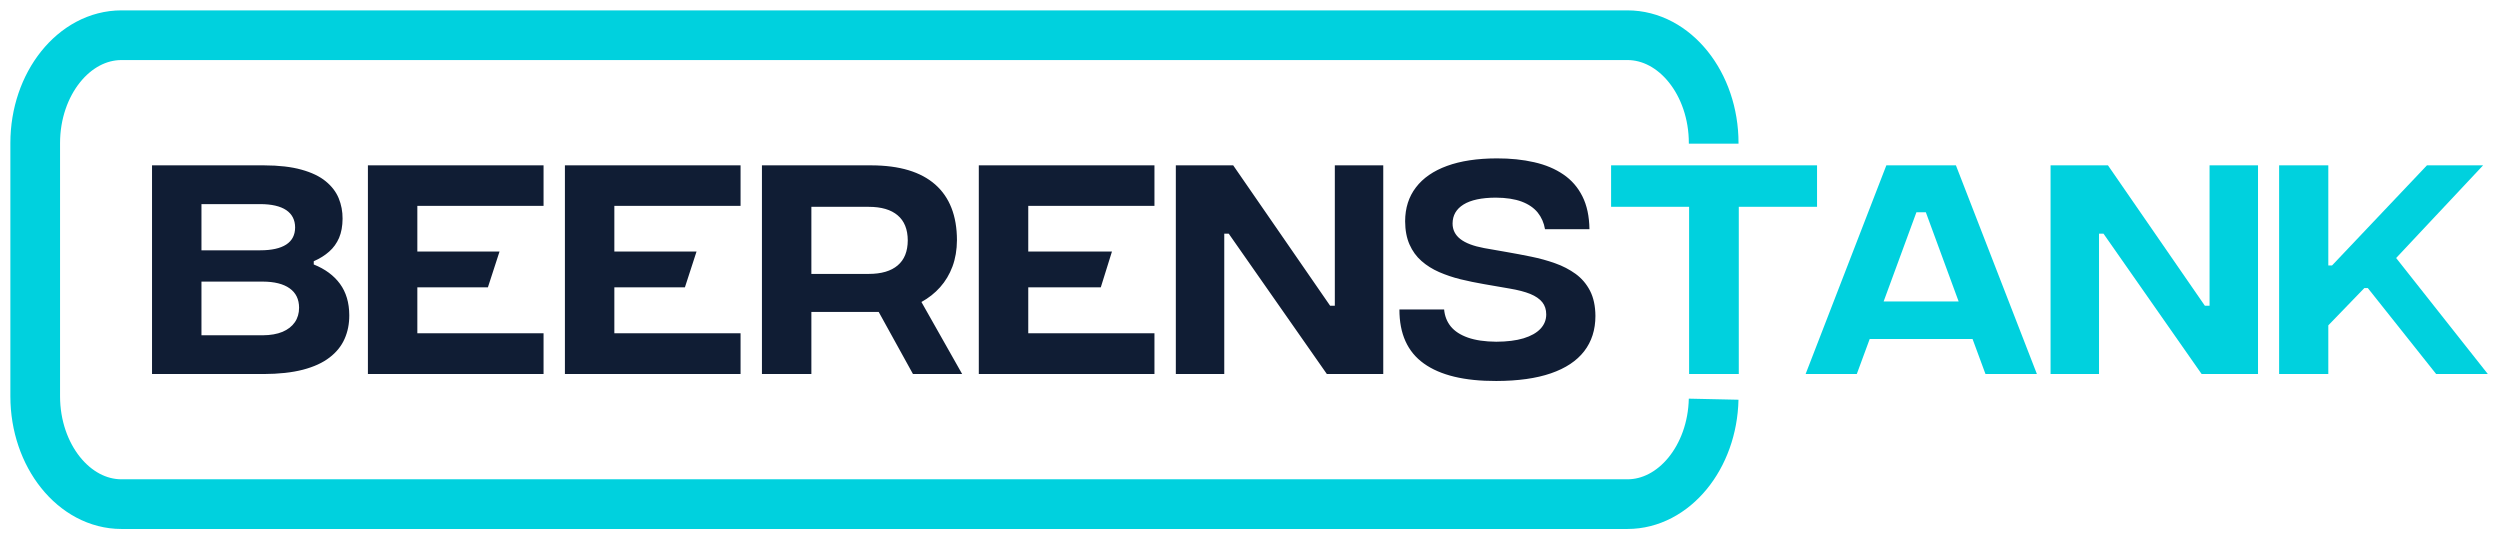 <svg width="142" height="31" viewBox="0 0 142 31" fill="none" xmlns="http://www.w3.org/2000/svg">
<path d="M17.821 15.022V14.838C18.16 14.689 18.453 14.508 18.696 14.291C18.942 14.076 19.128 13.814 19.26 13.509C19.39 13.204 19.455 12.843 19.458 12.425C19.461 12.013 19.387 11.624 19.238 11.26C19.088 10.896 18.84 10.574 18.498 10.295C18.157 10.015 17.697 9.795 17.124 9.637C16.551 9.476 15.843 9.394 14.999 9.392H8.635V21.245H14.971C15.843 21.242 16.588 21.16 17.209 20.999C17.827 20.836 18.329 20.607 18.716 20.308C19.105 20.012 19.39 19.659 19.571 19.25C19.752 18.843 19.842 18.394 19.839 17.901C19.836 17.189 19.658 16.597 19.311 16.122C18.964 15.648 18.467 15.281 17.821 15.022ZM14.787 11.593C15.431 11.596 15.922 11.709 16.258 11.934C16.591 12.16 16.76 12.488 16.763 12.919C16.76 13.351 16.591 13.673 16.258 13.89C15.922 14.107 15.431 14.217 14.787 14.217H11.443V11.593H14.787ZM14.928 19.044H11.443V15.995H14.928C15.589 15.998 16.097 16.125 16.45 16.377C16.805 16.628 16.986 16.994 16.988 17.477C16.988 17.793 16.907 18.07 16.746 18.304C16.585 18.538 16.351 18.719 16.046 18.849C15.738 18.976 15.366 19.041 14.928 19.044ZM20.897 21.245H30.874V18.931H23.705V16.32H27.713L28.373 14.288H23.705V11.692H30.874V9.392H20.897V21.245ZM32.087 21.245H42.064V18.931H34.895V16.32H38.903L39.563 14.288H34.895V11.692H42.064V9.392H32.087V21.245ZM54.651 21.245L52.337 17.153C52.743 16.93 53.099 16.65 53.398 16.314C53.7 15.976 53.934 15.583 54.101 15.137C54.267 14.689 54.352 14.189 54.355 13.639C54.352 12.253 53.937 11.198 53.118 10.478C52.297 9.758 51.092 9.397 49.501 9.392H43.278V21.245H46.086V17.717H49.91L51.857 21.245H54.651ZM46.086 11.748H49.345C50.062 11.748 50.61 11.909 50.988 12.231C51.366 12.55 51.558 13.024 51.561 13.653C51.558 14.282 51.366 14.757 50.988 15.075C50.61 15.397 50.062 15.558 49.345 15.558H46.086V11.748ZM55.596 21.245H65.573V18.931H58.405V16.32H62.525L63.159 14.288H58.405V11.692H65.573V9.392H55.596V21.245ZM66.787 21.245H69.538V13.272H69.792L75.366 21.245H78.569V9.392H75.818V17.364H75.55L70.046 9.392H66.787V21.245ZM84.99 21.64C86.223 21.637 87.256 21.493 88.091 21.205C88.927 20.917 89.556 20.5 89.982 19.949C90.406 19.399 90.62 18.73 90.62 17.943C90.615 17.378 90.513 16.904 90.313 16.515C90.112 16.128 89.841 15.809 89.497 15.558C89.153 15.31 88.766 15.107 88.331 14.954C87.897 14.799 87.445 14.675 86.974 14.579C86.503 14.483 86.04 14.395 85.582 14.316L84.298 14.091C83.692 13.978 83.243 13.808 82.947 13.577C82.653 13.348 82.506 13.052 82.506 12.694C82.509 12.231 82.715 11.872 83.13 11.615C83.545 11.359 84.154 11.229 84.962 11.226C85.552 11.229 86.043 11.305 86.435 11.452C86.827 11.601 87.129 11.81 87.344 12.075C87.558 12.344 87.696 12.66 87.756 13.018H90.281C90.27 12.287 90.138 11.663 89.881 11.153C89.624 10.639 89.263 10.224 88.797 9.908C88.331 9.589 87.778 9.358 87.14 9.214C86.5 9.067 85.794 8.994 85.018 8.996C83.909 8.999 82.969 9.14 82.193 9.423C81.42 9.705 80.83 10.111 80.424 10.645C80.017 11.175 79.814 11.816 79.811 12.566C79.814 13.08 79.899 13.523 80.062 13.89C80.226 14.26 80.452 14.573 80.74 14.824C81.028 15.078 81.363 15.287 81.742 15.454C82.12 15.617 82.523 15.756 82.958 15.863C83.39 15.967 83.833 16.06 84.284 16.137L85.752 16.391C86.22 16.47 86.61 16.571 86.918 16.695C87.222 16.82 87.451 16.978 87.603 17.167C87.753 17.356 87.826 17.587 87.826 17.858C87.826 18.171 87.716 18.442 87.499 18.674C87.281 18.905 86.963 19.086 86.539 19.216C86.119 19.343 85.602 19.407 84.99 19.41C84.341 19.405 83.805 19.326 83.378 19.176C82.952 19.026 82.628 18.815 82.405 18.544C82.185 18.273 82.058 17.948 82.026 17.576H79.487C79.484 18.962 79.947 19.986 80.878 20.649C81.809 21.315 83.178 21.646 84.99 21.64Z" fill="#101D34"/>
<path d="M103.208 9.391H91.51V11.748H95.941V21.244H98.763V11.748H103.208V9.391ZM112.775 21.244H115.696L111.096 9.391H107.145L102.559 21.244H105.466L106.199 19.255H112.041L112.775 21.244ZM106.99 17.124L108.852 12.058H109.388L111.251 17.124H106.99ZM116.472 21.244H119.224V13.272H119.478L125.052 21.244H128.255V9.391H125.503V17.364H125.235L119.732 9.391H116.472V21.244ZM141.308 21.244L136.101 14.655L141.04 9.391H137.851L132.46 15.078H132.248V9.391H129.454V21.244H132.248V18.479L134.295 16.362H134.492L138.373 21.244H141.308Z" fill="#00D1DE"/>
<path d="M97.335 22.674C97.264 25.968 95.087 28.635 92.435 28.635H6.901C4.205 28.635 2 25.878 2 22.508V8.127C2 4.757 4.205 2 6.901 2H92.435C95.131 2 97.337 4.757 97.337 8.127V8.161" stroke="#00D1DE" stroke-width="2.822"/>
</svg>
